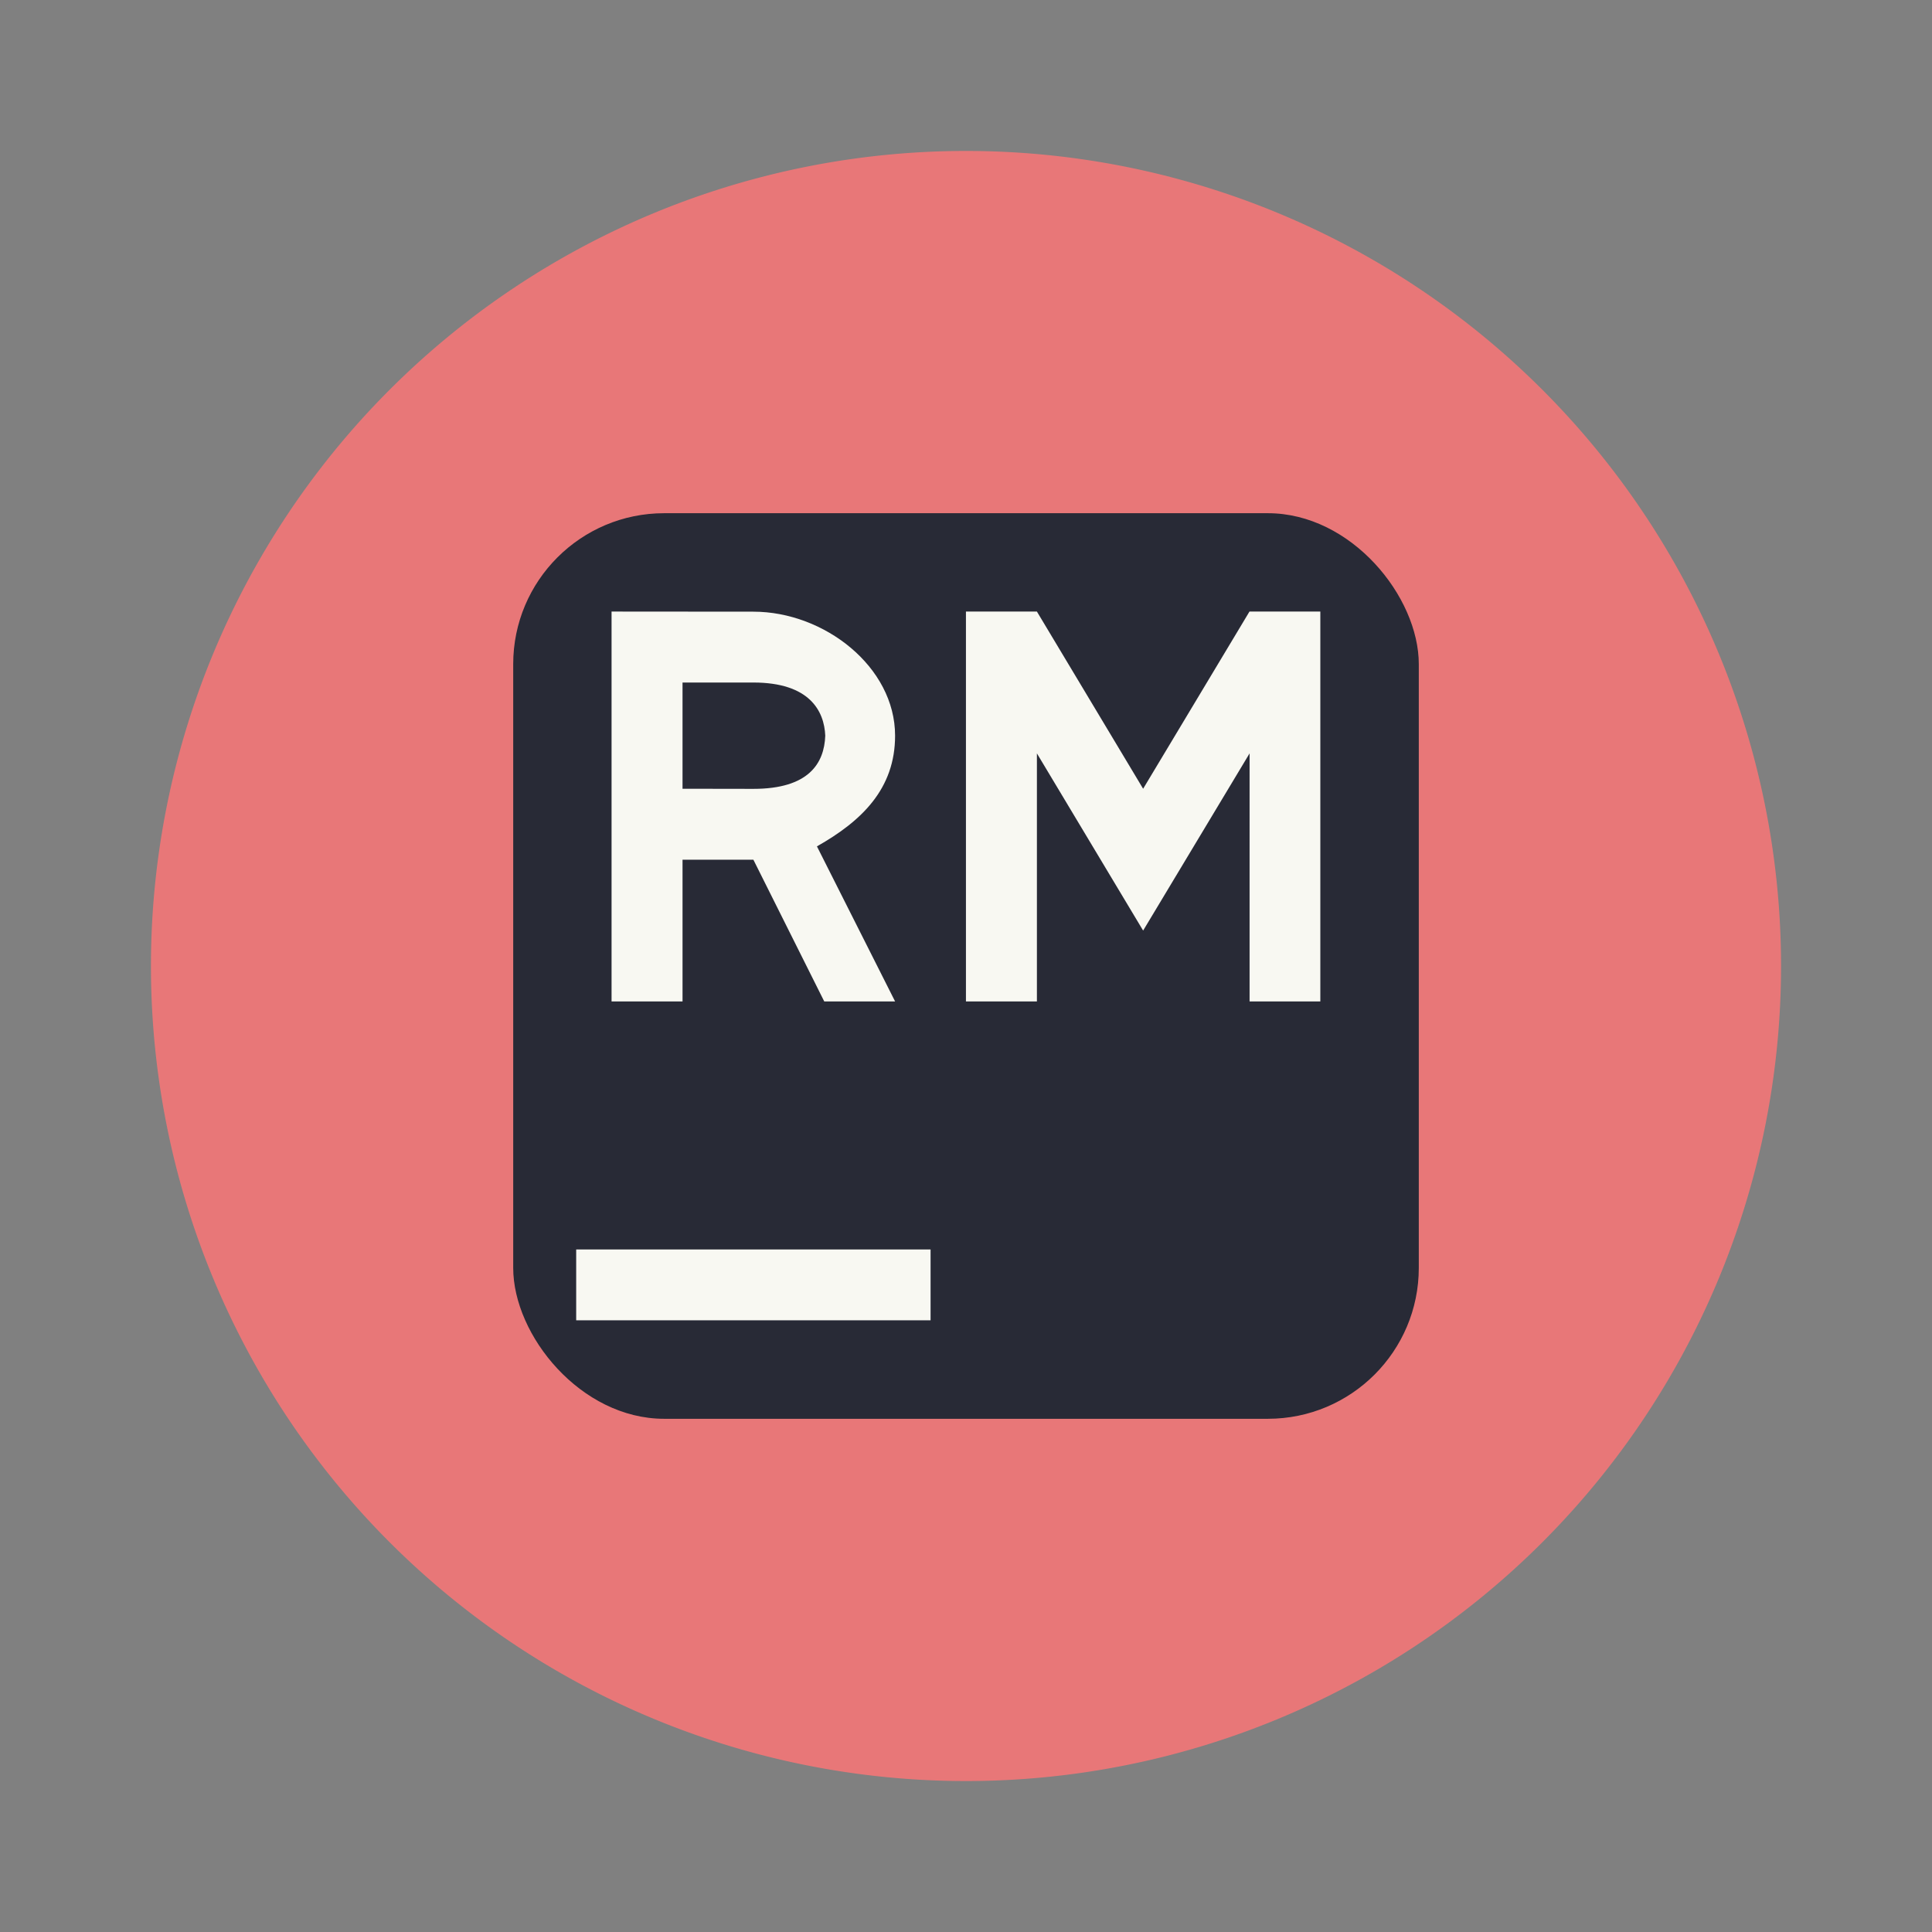 <svg xmlns="http://www.w3.org/2000/svg" width="64" height="64" viewBox="0 0 16.933 16.933"><rect x="0" y="0" width="16.933" height="16.933" fill="#808080" stroke="none"/><path fill="#e87778" d="M15.61 8.466a7.144 7.144 0 0 1-7.144 7.144 7.144 7.144 0 0 1-7.143-7.144 7.144 7.144 0 0 1 7.143-7.143 7.144 7.144 0 0 1 7.144 7.143z"/><rect width="7.937" height="7.937" x="4.498" y="4.498" fill="#282a36" rx="1.323" ry="1.323" style="paint-order:markers stroke fill"/><path fill="#f8f8f2" d="M8.466 5.36h.622l.931 1.553.932-1.553h.621v3.417h-.62V6.603l-.933 1.553-.931-1.553v2.174h-.622M6.603 5.361c.621 0 1.242.483 1.242 1.087 0 .465-.292.748-.685.97l.685 1.359h-.621l-.621-1.242h-.621v1.242H5.36V5.36zm0 1.553c.484 0 .621-.222.63-.466-.009-.217-.138-.466-.63-.466h-.621v.931zM5.05 10.951h3.106v.621H5.05z"/></svg>